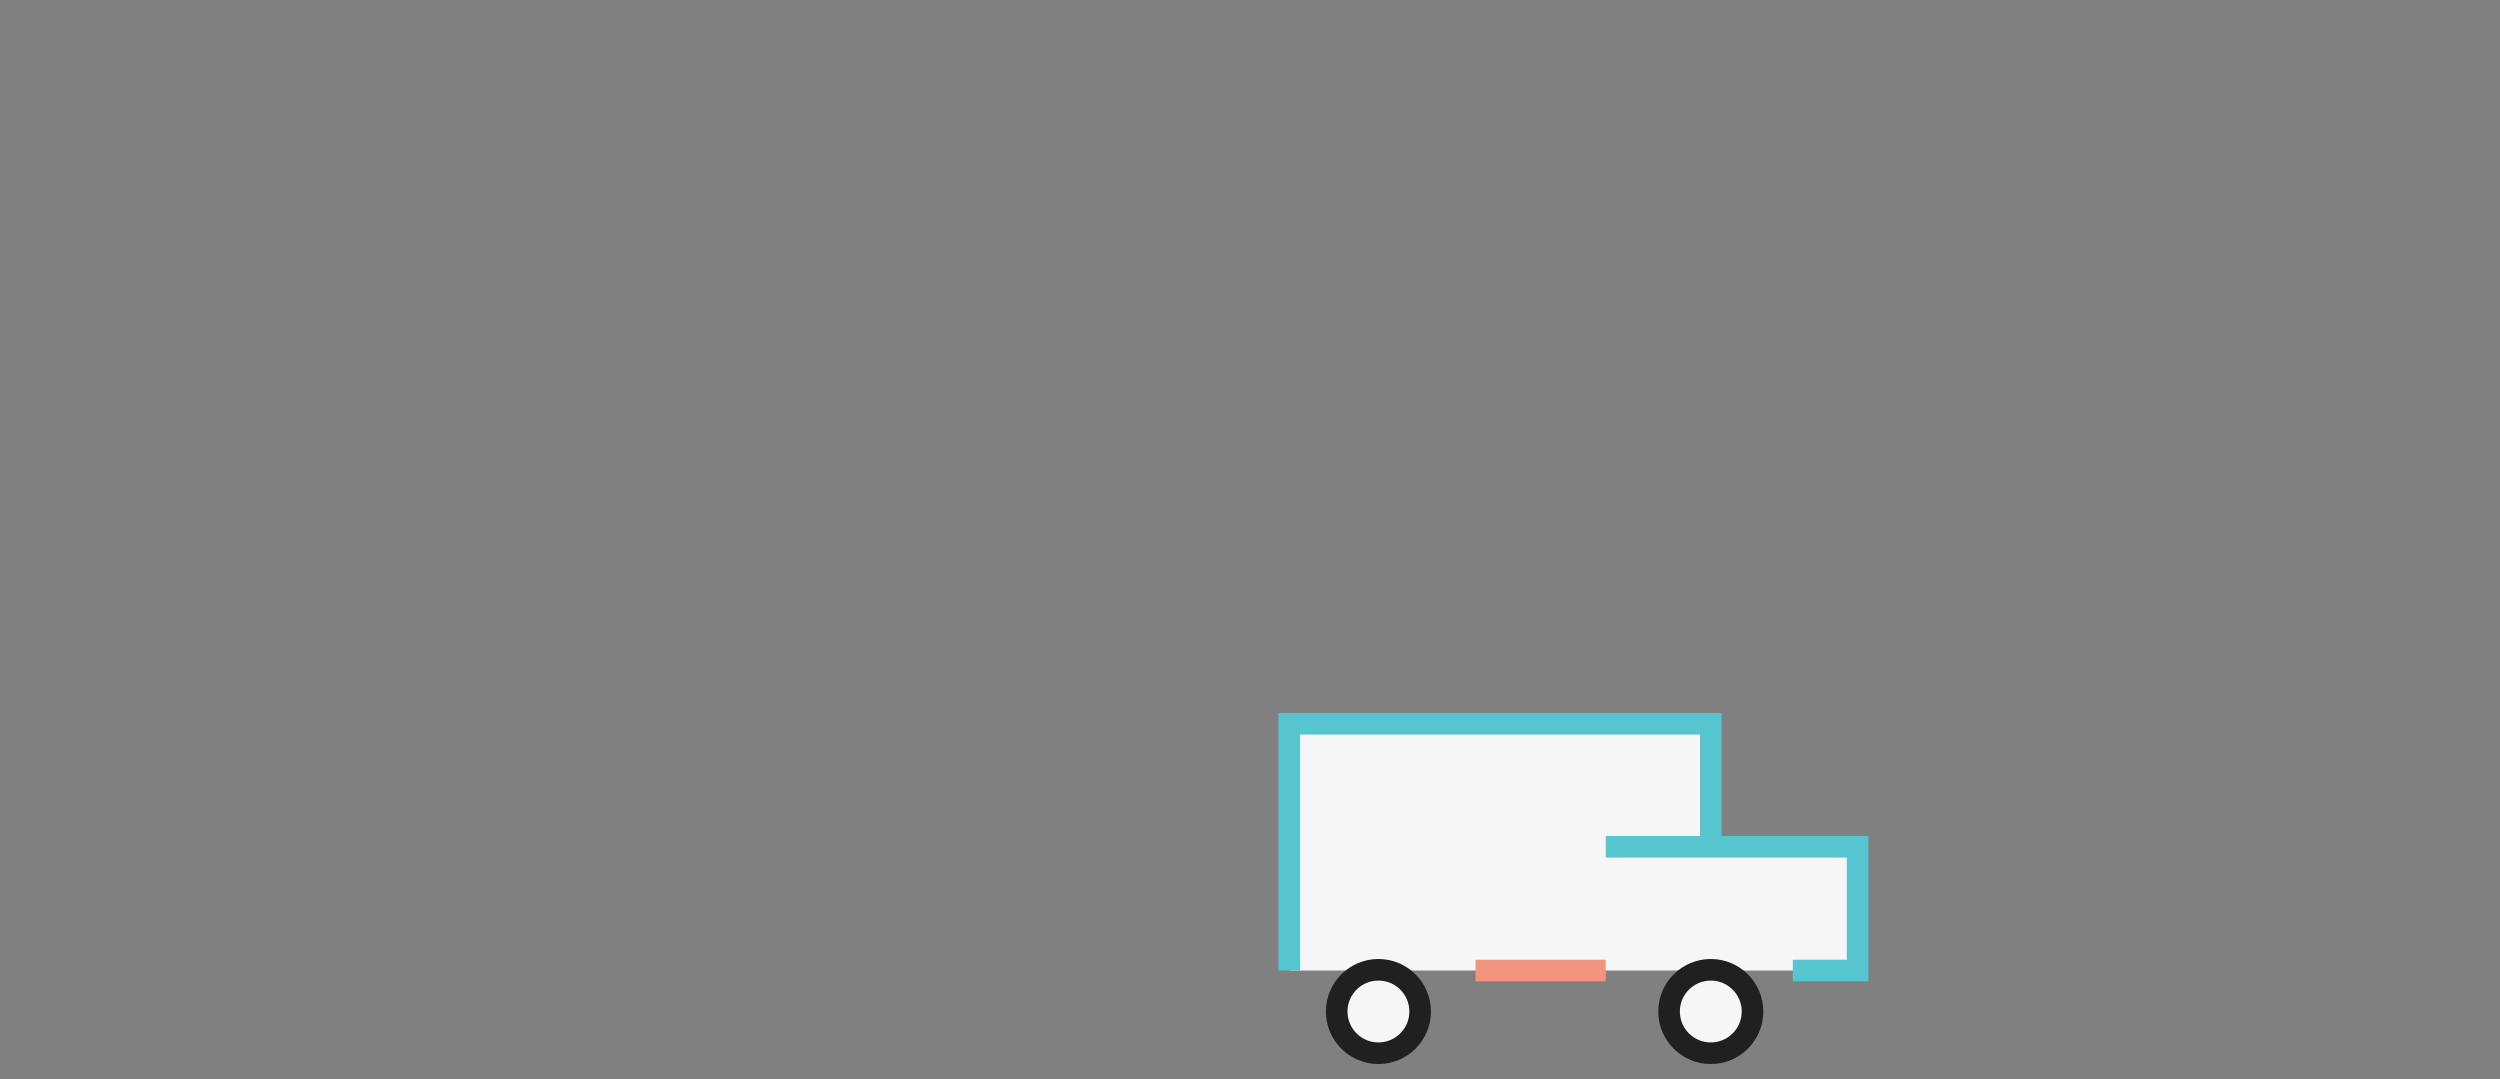 <?xml version="1.0" encoding="utf-8"?>
<!-- Generator: Adobe Illustrator 19.1.0, SVG Export Plug-In . SVG Version: 6.00 Build 0)  -->
<svg version="1.1" id="Layer_1" xmlns="http://www.w3.org/2000/svg" xmlns:xlink="http://www.w3.org/1999/xlink" x="0px" y="0px"
	 viewBox="30 70 347.5 150" style="enable-background:new 30 70 347.5 150;" xml:space="preserve">
<rect x="30" y="70" width="347.5" height="150" fill="#808080" stroke="none"/>
<style type="text/css">
	.st0{fill:#F6F6F6;}
	.st1{fill:#F6F6F6;stroke:#211F1F;stroke-width:3;stroke-miterlimit:10;}
	.st2{fill:none;stroke:#56C5D0;stroke-width:3;stroke-miterlimit:10;}
	.st3{fill:none;stroke:#F3957D;stroke-width:3;stroke-miterlimit:10;}
	.st4{fill:none;stroke:#211F1F;stroke-width:3;stroke-miterlimit:10;}
</style>
<polygon class="st0" points="288.2,204.9 209.2,204.9 209.2,170.6 267.8,170.6 267.8,188 288.2,187.7 "/>
<g>
	<g>
		<circle id="XMLID_43_" class="st1" cx="221.6" cy="210.6" r="5.8"/>
		<circle id="XMLID_39_" class="st1" cx="267.8" cy="210.6" r="5.8"/>
		<polyline id="XMLID_38_" class="st2" points="267.8,188 267.8,170.6 209.2,170.6 209.2,204.9 		"/>
		<polyline id="XMLID_37_" class="st2" points="279.2,204.9 288.2,204.9 288.2,187.7 253.2,187.7 		"/>
		<line id="XMLID_28_" class="st3" x1="253.2" y1="204.9" x2="235.1" y2="204.9"/>
		<path id="XMLID_27_" class="st4" d="M279.2,202.4"/>
	</g>
</g>
</svg>
